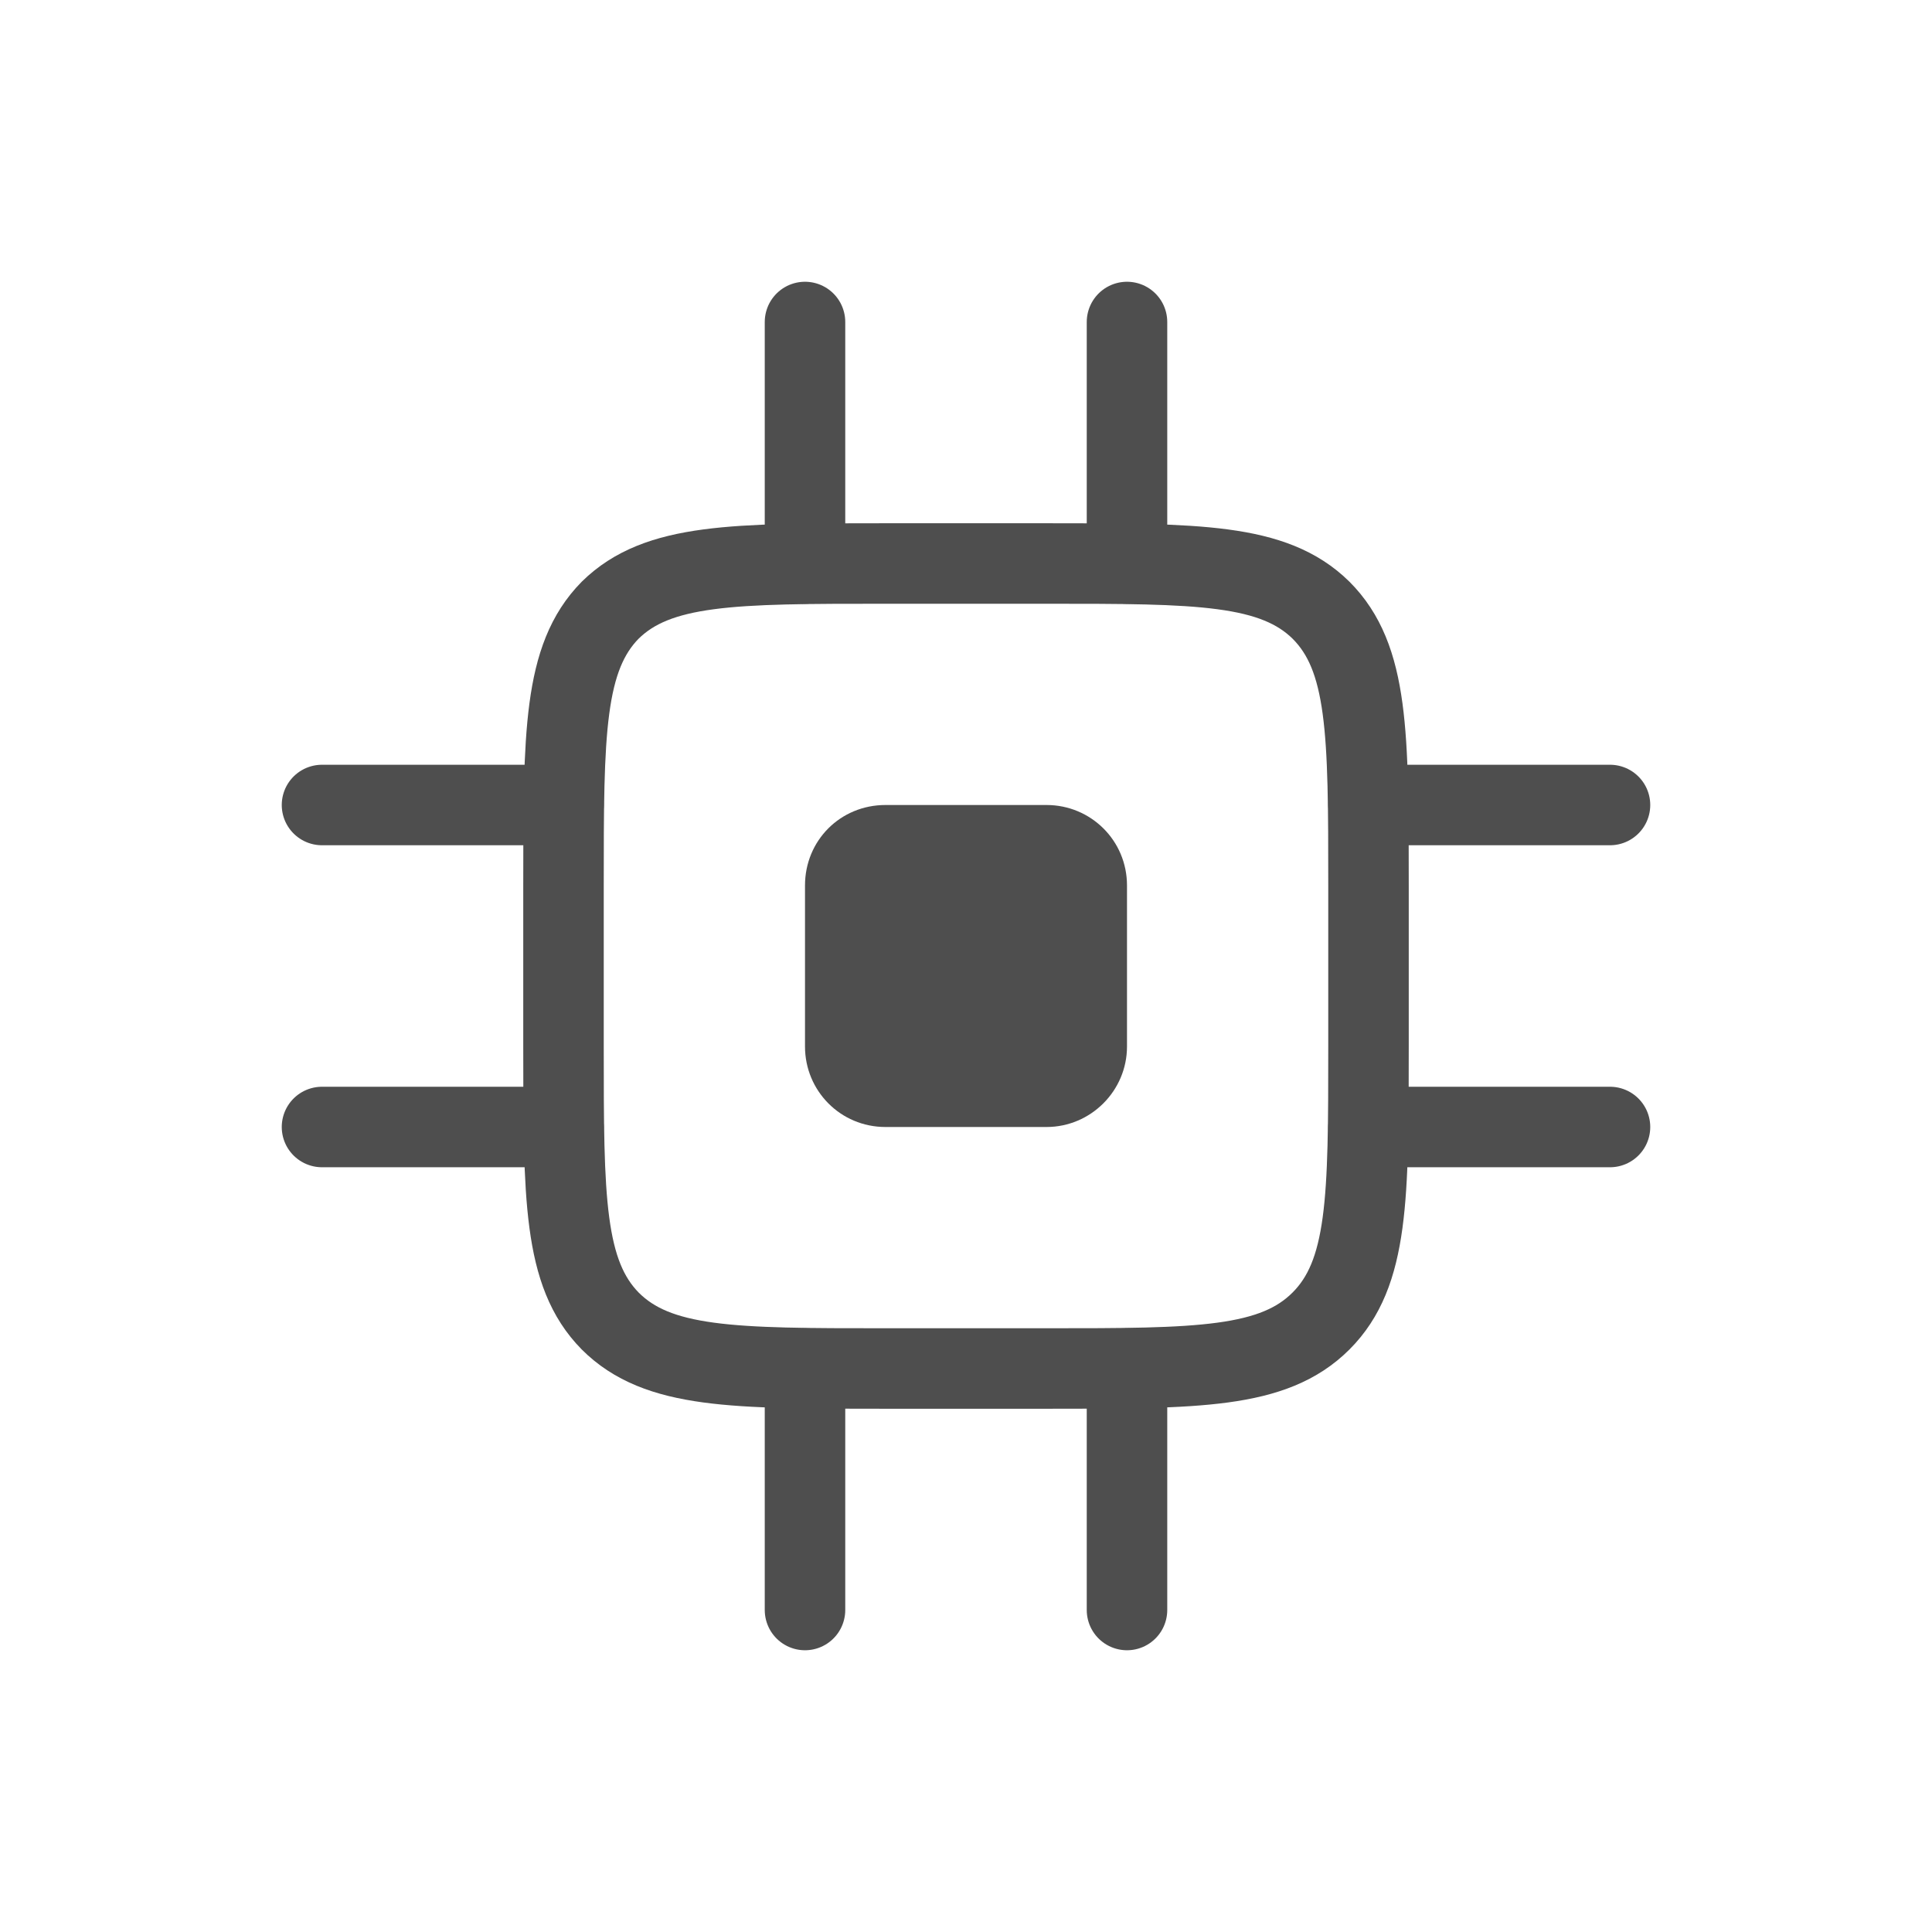 <svg width="24" height="24" viewBox="0 0 24 24" fill="none" xmlns="http://www.w3.org/2000/svg" xmlns:xlink="http://www.w3.org/1999/xlink">
	<desc>
			Created with Pixso.
	</desc>
	<defs>
		<clipPath id="clip153_910">
			<rect id="Icon/Number of Cores" rx="-0.5" width="23" height="23" transform="translate(0.5 0.5)" fill="white" fill-opacity="0"/>
		</clipPath>
	</defs>
	<rect id="Icon/Number of Cores" rx="-0.5" width="23" height="23" transform="translate(0.5 0.5)" fill="#FFFFFF" fill-opacity="0"/>
	<g clip-path="url(#clip153_910)">
		<path id="Vector" d="M7.58 7.58C8.17 7 9.11 7 11 7L13 7C14.88 7 15.82 7 16.41 7.58C17 8.17 17 9.11 17 11L17 13C17 14.88 17 15.82 16.41 16.41C15.82 17 14.88 17 13 17L11 17C9.11 17 8.17 17 7.58 16.41C7 15.82 7 14.88 7 13L7 11C7 9.11 7 8.17 7.58 7.58Z" stroke="#4E4E4E" stroke-opacity="1" stroke-width="1"/>
		<path id="Vector" d="M11 10L13 10C13.55 10 14 10.44 14 11L14 13C14 13.55 13.55 14 13 14L11 14C10.44 14 10 13.55 10 13L10 11C10 10.44 10.44 10 11 10Z" fill="#4E4E4E" fill-opacity="1" fill-rule="evenodd"/>
		<path id="Vector" d="M10 7L10 4" stroke="#4E4E4E" stroke-opacity="1" stroke-width="1" stroke-linecap="round"/>
		<path id="Vector" d="M14 7L14 4" stroke="#4E4E4E" stroke-opacity="1" stroke-width="1" stroke-linecap="round"/>
		<path id="Vector" d="M17 10L20 10" stroke="#4E4E4E" stroke-opacity="1" stroke-width="1" stroke-linecap="round"/>
		<path id="Vector" d="M17 14L20 14" stroke="#4E4E4E" stroke-opacity="1" stroke-width="1" stroke-linecap="round"/>
		<path id="Vector" d="M10 20L10 17" stroke="#4E4E4E" stroke-opacity="1" stroke-width="1" stroke-linecap="round"/>
		<path id="Vector" d="M14 20L14 17" stroke="#4E4E4E" stroke-opacity="1" stroke-width="1" stroke-linecap="round"/>
		<path id="Vector" d="M4 10L7 10" stroke="#4E4E4E" stroke-opacity="1" stroke-width="1" stroke-linecap="round"/>
		<path id="Vector" d="M4 14L7 14" stroke="#4E4E4E" stroke-opacity="1" stroke-width="1" stroke-linecap="round"/>
	</g>
</svg>
